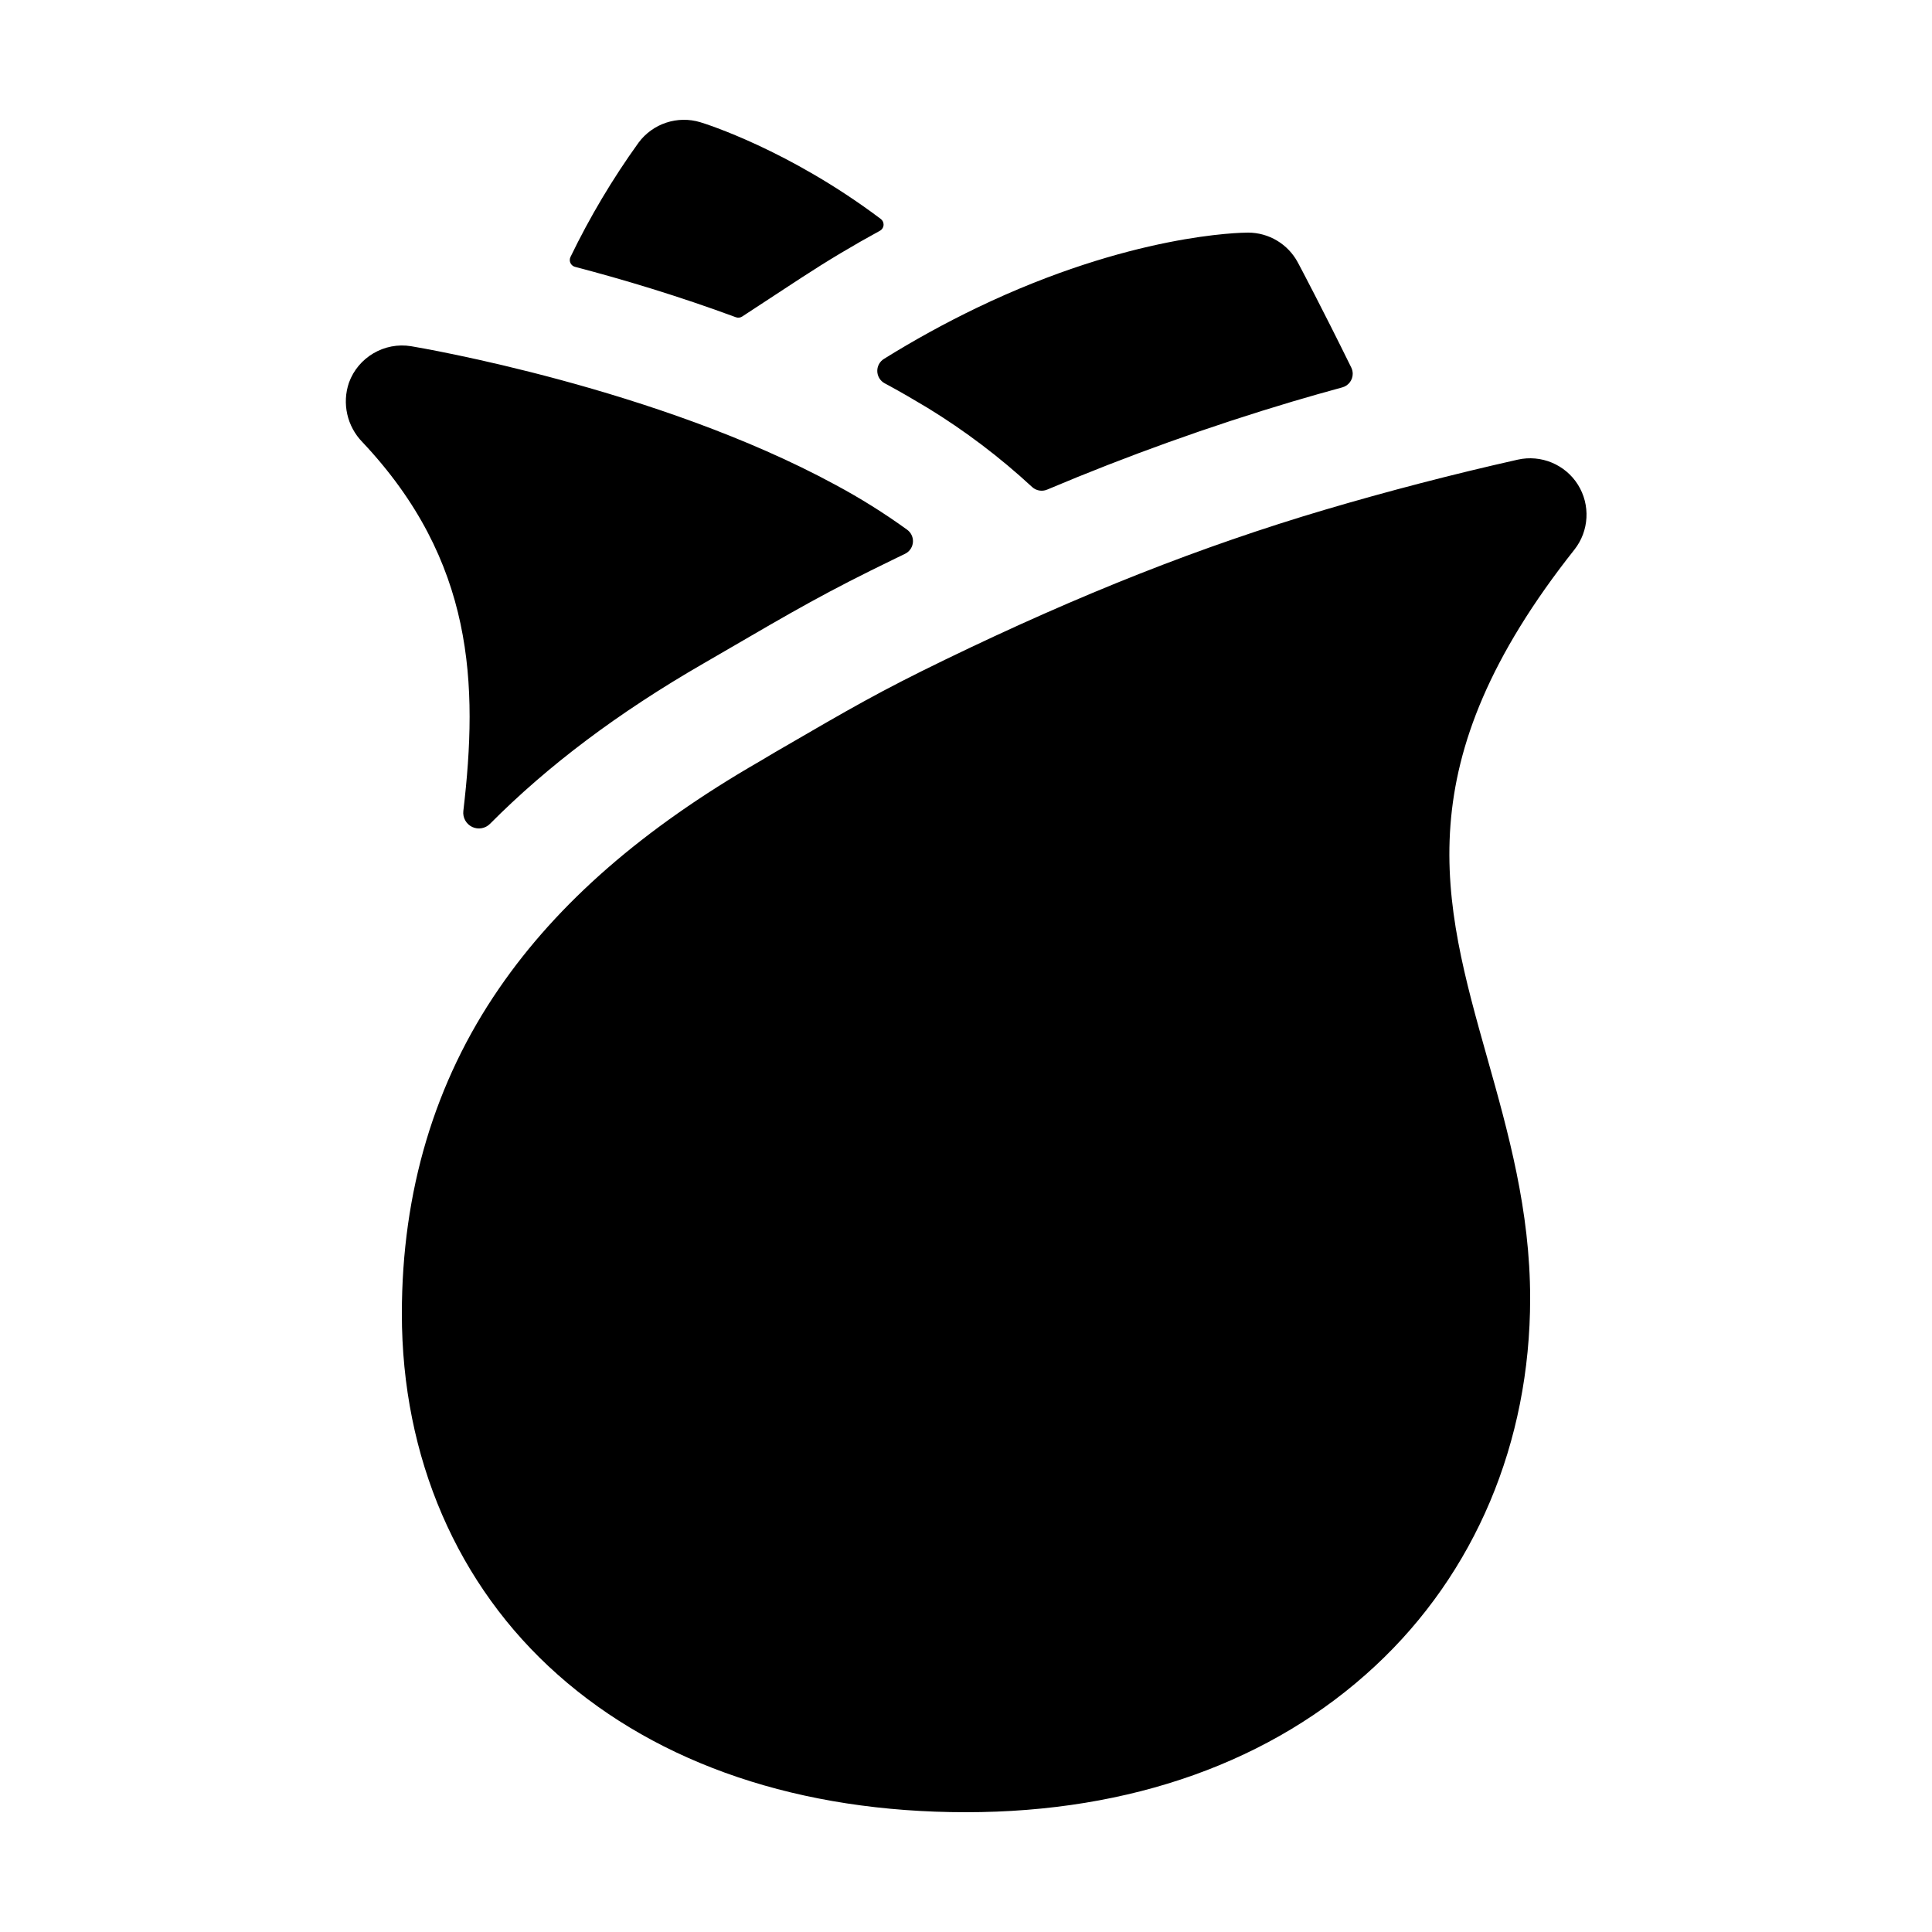 <?xml version="1.0" encoding="UTF-8" standalone="no"?>
<!DOCTYPE svg PUBLIC "-//W3C//DTD SVG 1.1//EN" "http://www.w3.org/Graphics/SVG/1.1/DTD/svg11.dtd">
<svg width="100%" height="100%" viewBox="0 0 40 40" version="1.1" xmlns="http://www.w3.org/2000/svg" xmlns:xlink="http://www.w3.org/1999/xlink" xml:space="preserve" xmlns:serif="http://www.serif.com/" style="fill-rule:evenodd;clip-rule:evenodd;stroke-linejoin:round;stroke-miterlimit:2;">
    <g transform="matrix(0.073,0,0,0.073,20,20)">
        <g id="rose.svg" transform="matrix(1,0,0,1,-256,-256)">
            <path d="M429.55,119.49C425.952,113.761 419.091,110.905 412.49,112.39C393.85,116.58 375.43,121.39 357.76,126.61C322.7,137 288.43,150.53 249.91,169.2C231.29,178.25 223.91,182.55 201.91,195.33L197.41,198C164.46,217 140.32,238 123.62,262.29C105.29,288.89 96,320 96,354.64C96,395.38 111.71,431.74 140.24,457.01C169,482.52 209.06,496 256,496C302.76,496 342.89,481.67 372,454.57C400.35,428.22 416,391.18 416,350.28C416,325.28 409.81,303.28 403.83,282.06C391.24,237.37 380.37,198.77 428.54,137.93C432.738,132.63 433.144,125.216 429.55,119.49ZM219,119.55C168.46,92.08 101.46,80.69 98.63,80.22C91.064,78.979 83.616,83.342 81,90.55C78.988,96.42 80.457,102.948 84.79,107.39C116.63,141.17 117.65,176.18 113.44,212.02C113.216,213.908 114.225,215.74 115.94,216.56C117.648,217.373 119.696,217.011 121.02,215.66C137.41,199.15 157.39,184.14 181.42,170.27L185.9,167.67C208,154.8 216.23,150 236,140.41L238.69,139.11C240.076,138.446 240.961,137.04 240.961,135.503C240.961,134.231 240.355,133.033 239.33,132.28C232.846,127.586 226.054,123.333 219,119.55ZM234.26,91.45C237.7,93.32 241.35,95.45 245.16,97.74C255.726,104.217 265.63,111.717 274.73,120.13C275.88,121.202 277.561,121.501 279.01,120.89C301.75,111.284 325.002,102.938 348.66,95.89C353.327,94.51 358.02,93.177 362.74,91.89C364.471,91.414 365.68,89.828 365.68,88.033C365.68,87.422 365.539,86.819 365.27,86.27C357,69.44 350.6,57.37 350.12,56.48C347.345,51.269 341.903,48.001 336,48C334.09,48 302.72,48.36 259.13,69.3C250.079,73.658 241.269,78.502 232.74,83.81C231.558,84.537 230.836,85.829 230.836,87.217C230.836,88.695 231.655,90.057 232.96,90.75L234.26,91.45ZM209.33,60.79C216.63,56.02 224.07,51.57 231.58,47.48C232.223,47.13 232.624,46.455 232.624,45.723C232.624,45.092 232.326,44.497 231.82,44.12C205.82,24.55 182.09,17.12 180.67,16.7C174.19,14.721 167.125,17.063 163.11,22.52C155.759,32.736 149.308,43.57 143.83,54.9C143.697,55.173 143.628,55.472 143.628,55.776C143.628,56.682 144.244,57.48 145.12,57.71C158.73,61.28 174.52,66 190.73,72C191.324,72.221 191.989,72.146 192.52,71.8L209.33,60.79Z" style="fill-rule:nonzero;"/>
        </g>
        <g id="rose.svg1" serif:id="rose.svg">
        </g>
    </g>
</svg>
